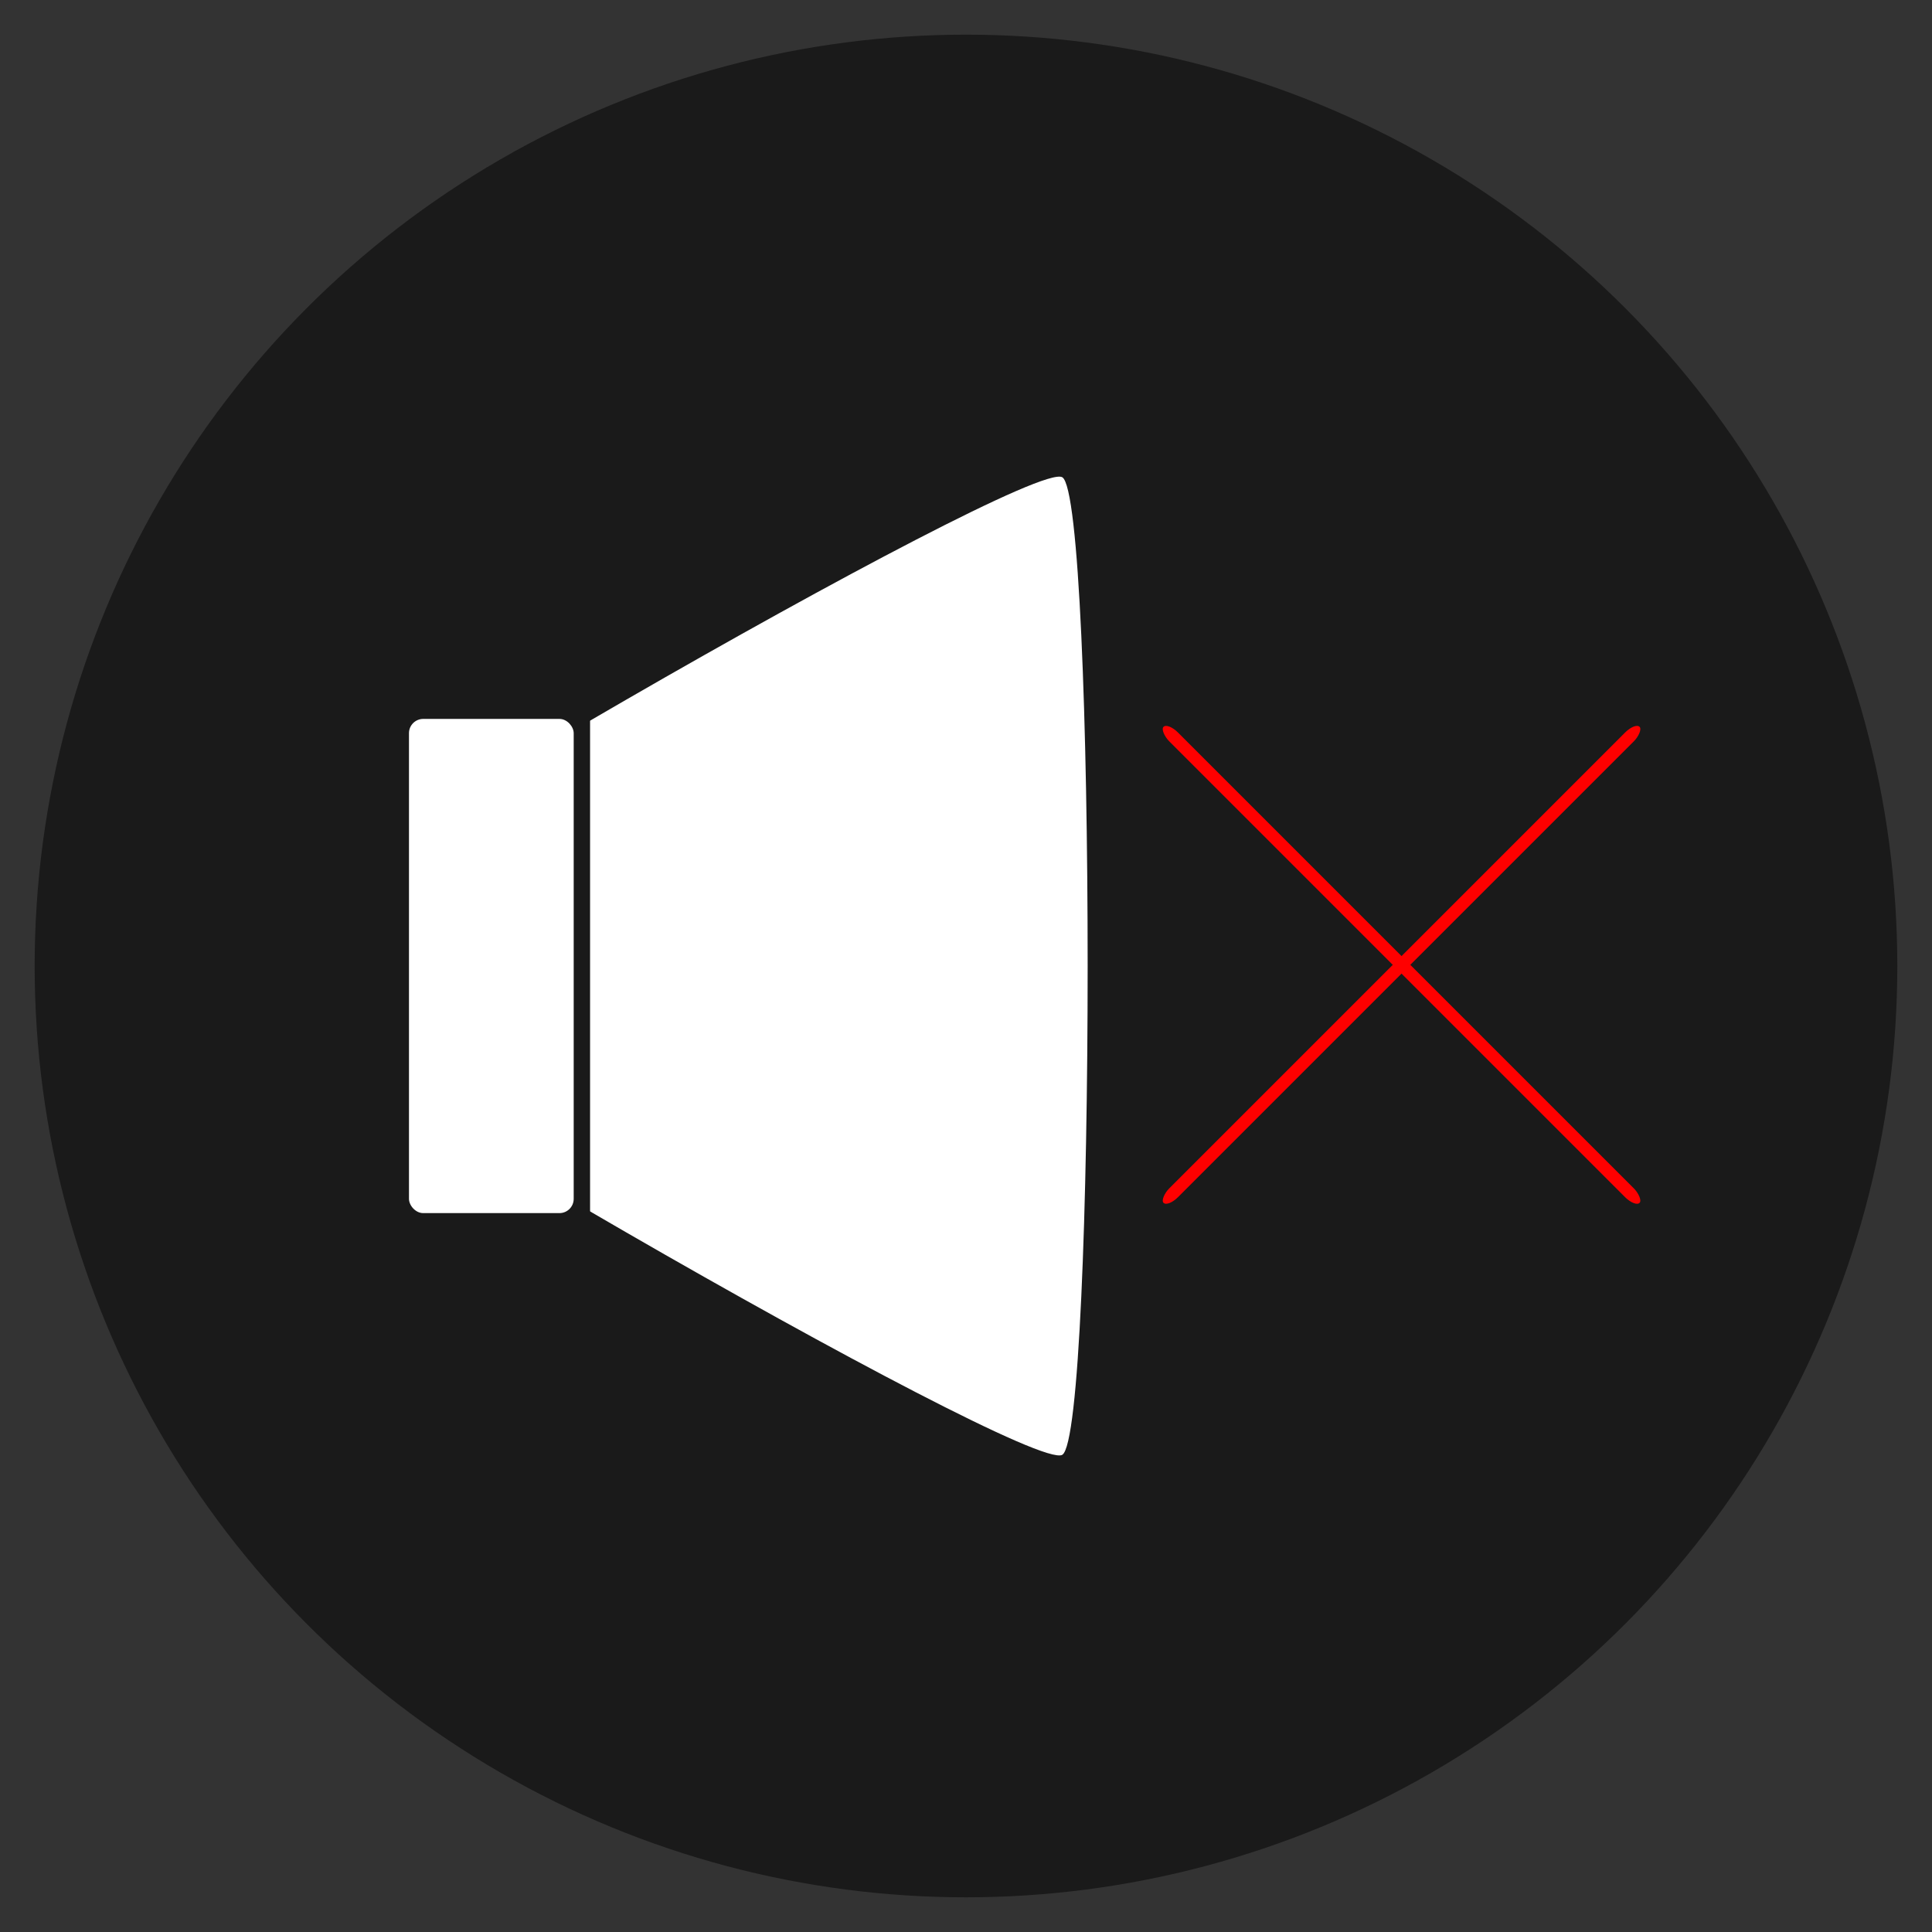 <?xml version="1.0" encoding="UTF-8" standalone="no"?>
<!-- Created with Inkscape (http://www.inkscape.org/) -->

<svg
   xmlns:dc="http://purl.org/dc/elements/1.1/"
   xmlns:cc="http://creativecommons.org/ns#"
   xmlns:rdf="http://www.w3.org/1999/02/22-rdf-syntax-ns#"
   xmlns:svg="http://www.w3.org/2000/svg"
   xmlns="http://www.w3.org/2000/svg"
   xmlns:sodipodi="http://sodipodi.sourceforge.net/DTD/sodipodi-0.dtd"
   xmlns:inkscape="http://www.inkscape.org/namespaces/inkscape"
   width="256"
   height="256"
   viewBox="0 0 67.733 67.733"
   version="1.1"
   id="svg8"
   inkscape:version="0.92.5 (2060ec1f9f, 2020-04-08)"
   sodipodi:docname="simple-audio-off.svg">
  <rect x="0" y="0" width="67.733" height="67.733" fill="#333333" stroke="none"/>
  <defs
     id="defs2" />
  <sodipodi:namedview
     id="base"
     pagecolor="#ffffff"
     bordercolor="#666666"
     borderopacity="1.0"
     inkscape:pageopacity="0.0"
     inkscape:pageshadow="2"
     inkscape:zoom="1.0108546"
     inkscape:cx="107.48936"
     inkscape:cy="138.04427"
     inkscape:document-units="px"
     inkscape:current-layer="layer1"
     showgrid="false"
     units="px"
     width="256px"
     inkscape:window-width="1920"
     inkscape:window-height="985"
     inkscape:window-x="0"
     inkscape:window-y="0"
     inkscape:window-maximized="1" />
  <g
     inkscape:label="Layer 1"
     inkscape:groupmode="layer"
     id="layer1"
     transform="translate(0,-229.267)">
    <ellipse
       style="fill:#1a1a1a;stroke-width:0.265"
       id="path12"
       cx="33.866"
       cy="263.133"
       rx="32.651"
       ry="32.651" />
    <path
       sodipodi:type="star"
       style="fill:#ffffff;stroke-width:0.265"
       id="path30"
       sodipodi:sides="3"
       sodipodi:cx="32.676765"
       sodipodi:cy="262.69937"
       sodipodi:r1="19.787439"
       sodipodi:r2="9.8937197"
       sodipodi:arg1="2.0943951"
       sodipodi:arg2="3.1415927"
       inkscape:flatsided="true"
       inkscape:rounded="0.04"
       inkscape:randomized="0"
       d="m 22.783,279.836 c -1.187,-0.685 -1.187,-33.587 0,-34.273 1.187,-0.685 29.681,15.766 29.681,17.136 0,1.371 -28.494,17.822 -29.681,17.136 z"
       inkscape:transform-center-x="0.46583375"
       transform="matrix(0.5,-0.866,0.866,0.5,-216.488,160.083)"
       inkscape:transform-center-y="-0.8068546" />
    <rect
       style="fill:#1a1a1a;stroke-width:0.387"
       id="rect226"
       width="7.983"
       height="27.029"
       x="12.704"
       y="249.11" />
    <rect
       y="254.471"
       x="6.199"
       height="15.852"
       width="8.667"
       id="rect228"
       style="fill:#1a1a1a;stroke-width:0.309" />
    <rect
       style="fill:#ffffff;stroke-width:0.265"
       id="rect232"
       width="5.775"
       height="17.326"
       x="14.338"
       y="254.471"
       rx="0.5"
       ry="0.5" />
    <rect
       style="fill:#ff0000;stroke-width:0.204"
       id="rect236"
       width="0.435"
       height="23.605"
       x="220.595"
       y="139.51"
       rx="0.5"
       ry="0.5"
       transform="matrix(0.707,0.707,-0.707,0.707,0,0)" />
    <rect
       transform="matrix(-0.707,0.707,0.707,0.707,0,0)"
       ry="0.5"
       rx="0.5"
       y="209.01"
       x="151.096"
       height="23.605"
       width="0.435"
       id="rect278"
       style="fill:#ff0000;stroke-width:0.204" />
  </g>
</svg>
